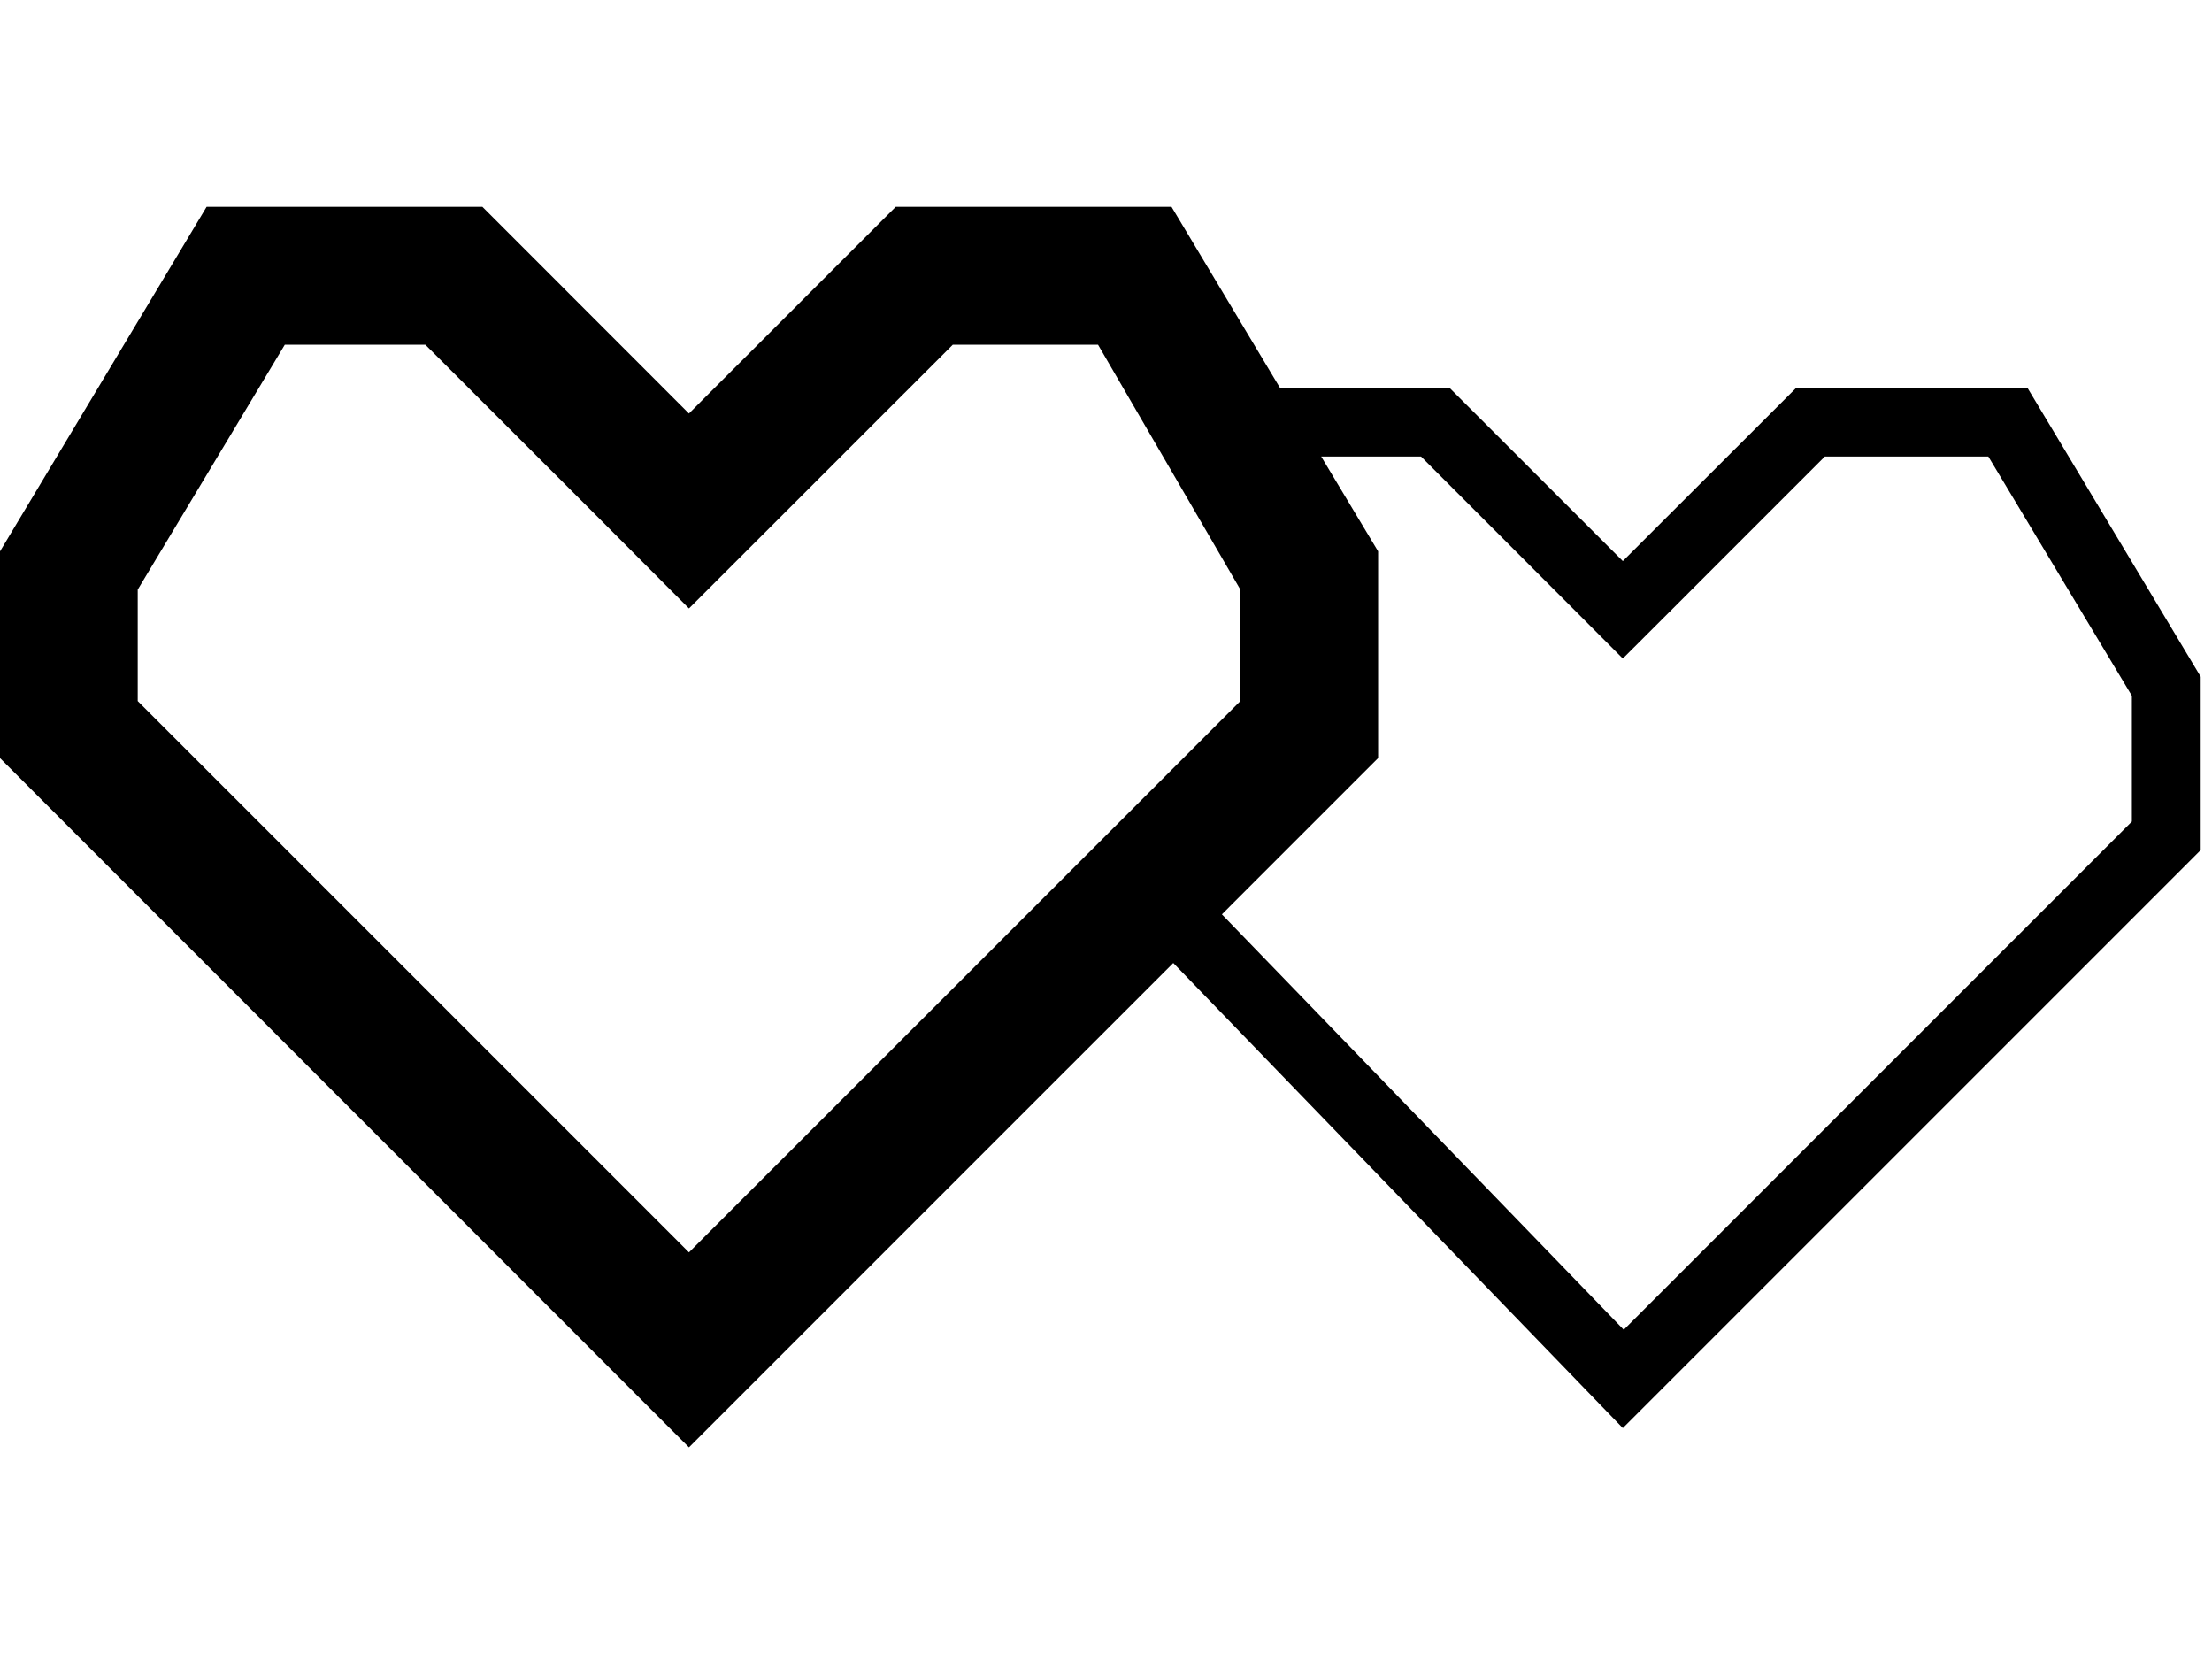 <?xml version="1.0" encoding="utf-8"?>
<!-- Generator: Adobe Illustrator 16.0.0, SVG Export Plug-In . SVG Version: 6.00 Build 0)  -->
<!DOCTYPE svg PUBLIC "-//W3C//DTD SVG 1.1//EN" "http://www.w3.org/Graphics/SVG/1.1/DTD/svg11.dtd">
<svg version="1.1" id="Layer_1" xmlns="http://www.w3.org/2000/svg" xmlns:xlink="http://www.w3.org/1999/xlink" x="0px" y="0px"
	 width="107px" height="80px" viewBox="0 0 107 80" enable-background="new 0 0 107 80" xml:space="preserve">
<g>
	<path d="M98.07,18.752H86.893L78.5,27.136l-8.389-8.384h-8.199L56.668,10H43.33l-10.004,9.999L23.333,10H9.995L0,26.666v9.999
		L33.327,70l23.427-23.426L78.5,69.068l27.953-27.955v-8.385L98.07,18.752z M33.327,60.569L6.662,33.906v-5.39l7.115-11.845h6.797
		l8.05,8.042l4.703,4.714l4.717-4.714l8.045-8.042h7.025L60,28.516v5.39L33.327,60.569z M103.125,39.733l-24.58,24.579
		l-19.439-20.09l7.557-7.558v-9.999L63.91,22.08h4.83l7.406,7.41l2.354,2.359l2.363-2.359l7.408-7.41h7.91l6.943,11.571V39.733z"/>
</g>
</svg>

